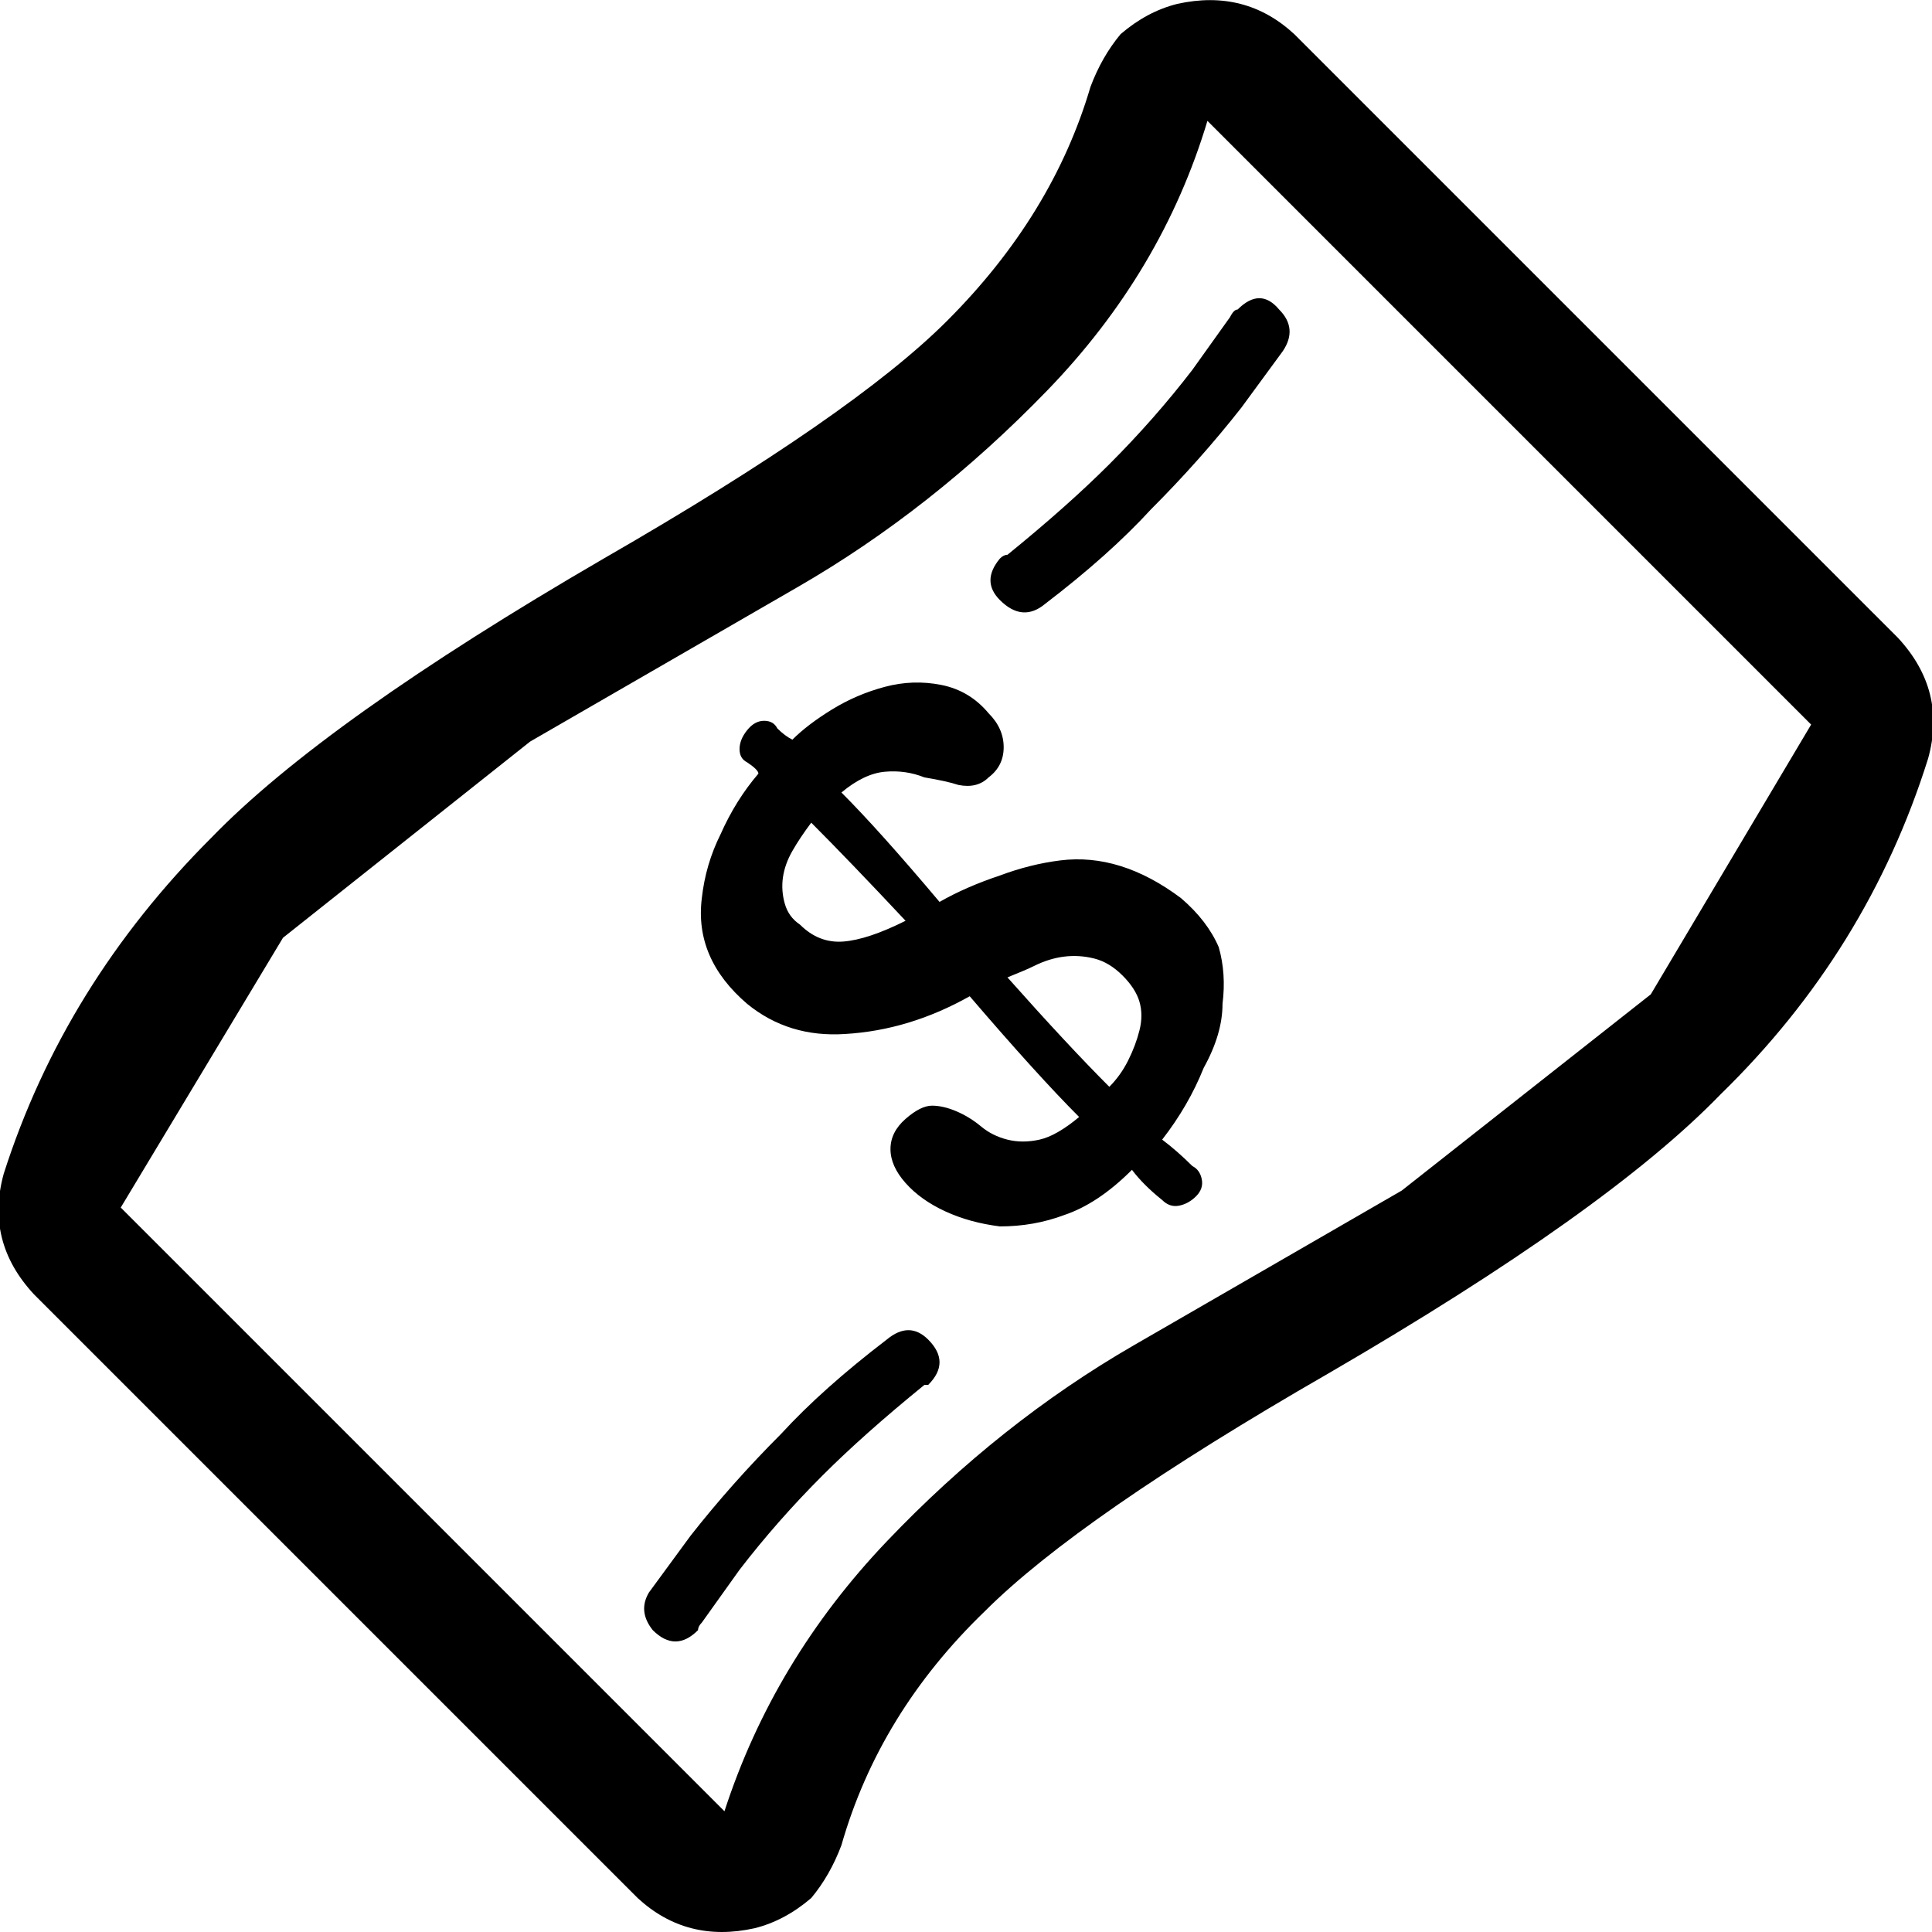 <svg height="1000" width="1000" xmlns="http://www.w3.org/2000/svg"><path d="M1.953 607.447q31.248-97.65 107.415-173.817 58.59-60.543 203.112-144.522 128.898-74.214 177.723-123.039 54.684-54.684 74.214-121.086 5.859-15.624 15.624-27.342 13.671-11.718 29.295-15.624 35.154-7.812 60.543 15.624l312.48 312.48q25.389 27.342 15.624 62.496-31.248 99.603-107.415 173.817-58.59 60.543-203.112 144.522-128.898 74.214-177.723 123.039-54.684 52.731-74.214 121.086-5.859 15.624-15.624 27.342-13.671 11.718-29.295 15.624-35.154 7.812-60.543-15.624l-312.48-312.48q-25.389-27.342-15.624-62.496zm60.543 17.577l98.627 98.627 115.227 115.227 98.627 98.627q25.389-78.12 83.979-139.639t127.922-101.556l138.663-80.073 128.898-101.556 83.002-139.639-157.216-157.216-155.263-155.263q-23.436 78.12-83.002 139.639t-128.898 101.556l-138.663 80.073-127.922 101.556-83.979 139.639zm273.42 199.206l21.483-29.295q21.483-27.342 46.872-52.731 21.483-23.436 54.684-48.825 11.718-9.765 21.483 0 11.718 11.718 0 23.436h-1.953q-31.248 25.389-52.731 46.872-23.436 23.436-42.966 48.825l-19.53 27.342q-1.953 1.953-1.953 3.906-11.718 11.718-23.436 0-7.812-9.765-1.953-19.53zm27.342-359.352q1.953-17.577 9.765-33.201 7.812-17.577 19.53-31.248 0-1.953-5.859-5.859-3.906-1.953-3.906-6.836t3.906-9.765 8.789-4.883 6.836 3.906q3.906 3.906 7.812 5.859 7.812-7.812 20.506-15.624t27.342-11.718 29.295-.977 24.413 14.648q7.812 7.812 7.812 17.577t-7.812 15.624q-5.859 5.859-15.624 3.906-5.859-1.953-17.577-3.906-9.765-3.906-20.506-2.929t-22.46 10.742q19.53 19.53 50.778 56.637 13.671-7.812 31.248-13.671 15.624-5.859 31.248-7.812t31.248 2.929 31.248 16.601q13.671 11.718 19.53 25.389 3.906 13.671 1.953 29.295 0 15.624-9.765 33.201-7.812 19.53-21.483 37.107 7.812 5.859 15.624 13.671 3.906 1.953 4.883 6.836t-2.929 8.789-8.789 4.883-8.789-2.929q-9.765-7.812-15.624-15.624-17.577 17.577-35.154 23.436-15.624 5.859-33.201 5.859-15.624-1.953-28.319-7.812t-20.506-14.648-7.812-17.577 7.812-15.624 13.671-6.836 12.694 2.929 12.694 7.812 13.671 6.836 16.601 0 20.506-11.718q-21.483-21.483-56.637-62.496-31.248 17.577-64.449 19.53-29.295 1.953-50.778-15.624-13.671-11.718-19.53-25.389t-3.906-29.295zm41.989-10.742q-.977 6.836.977 13.671t7.812 10.742q9.765 9.765 22.46 8.789t32.224-10.742q-29.295-31.248-48.825-50.778-5.859 7.812-9.765 14.648t-4.883 13.671zm112.297-143.546q-9.765-9.765 0-21.483 1.953-1.953 3.906-1.953 31.248-25.389 52.731-46.872 23.436-23.436 42.966-48.825l19.53-27.342q1.953-3.906 3.906-3.906 11.718-11.718 21.483 0 9.765 9.765 1.953 21.483l-21.483 29.295q-21.483 27.342-46.872 52.731-21.483 23.436-54.684 48.825-11.718 9.765-23.436-1.953zm3.906 195.3q31.248 35.154 52.731 56.637 5.859-5.859 9.765-13.671t5.859-15.624 0-14.648-8.789-13.671-14.648-8.789-15.624-.977-15.624 4.883q-3.906 1.953-13.671 5.859z"/></svg>